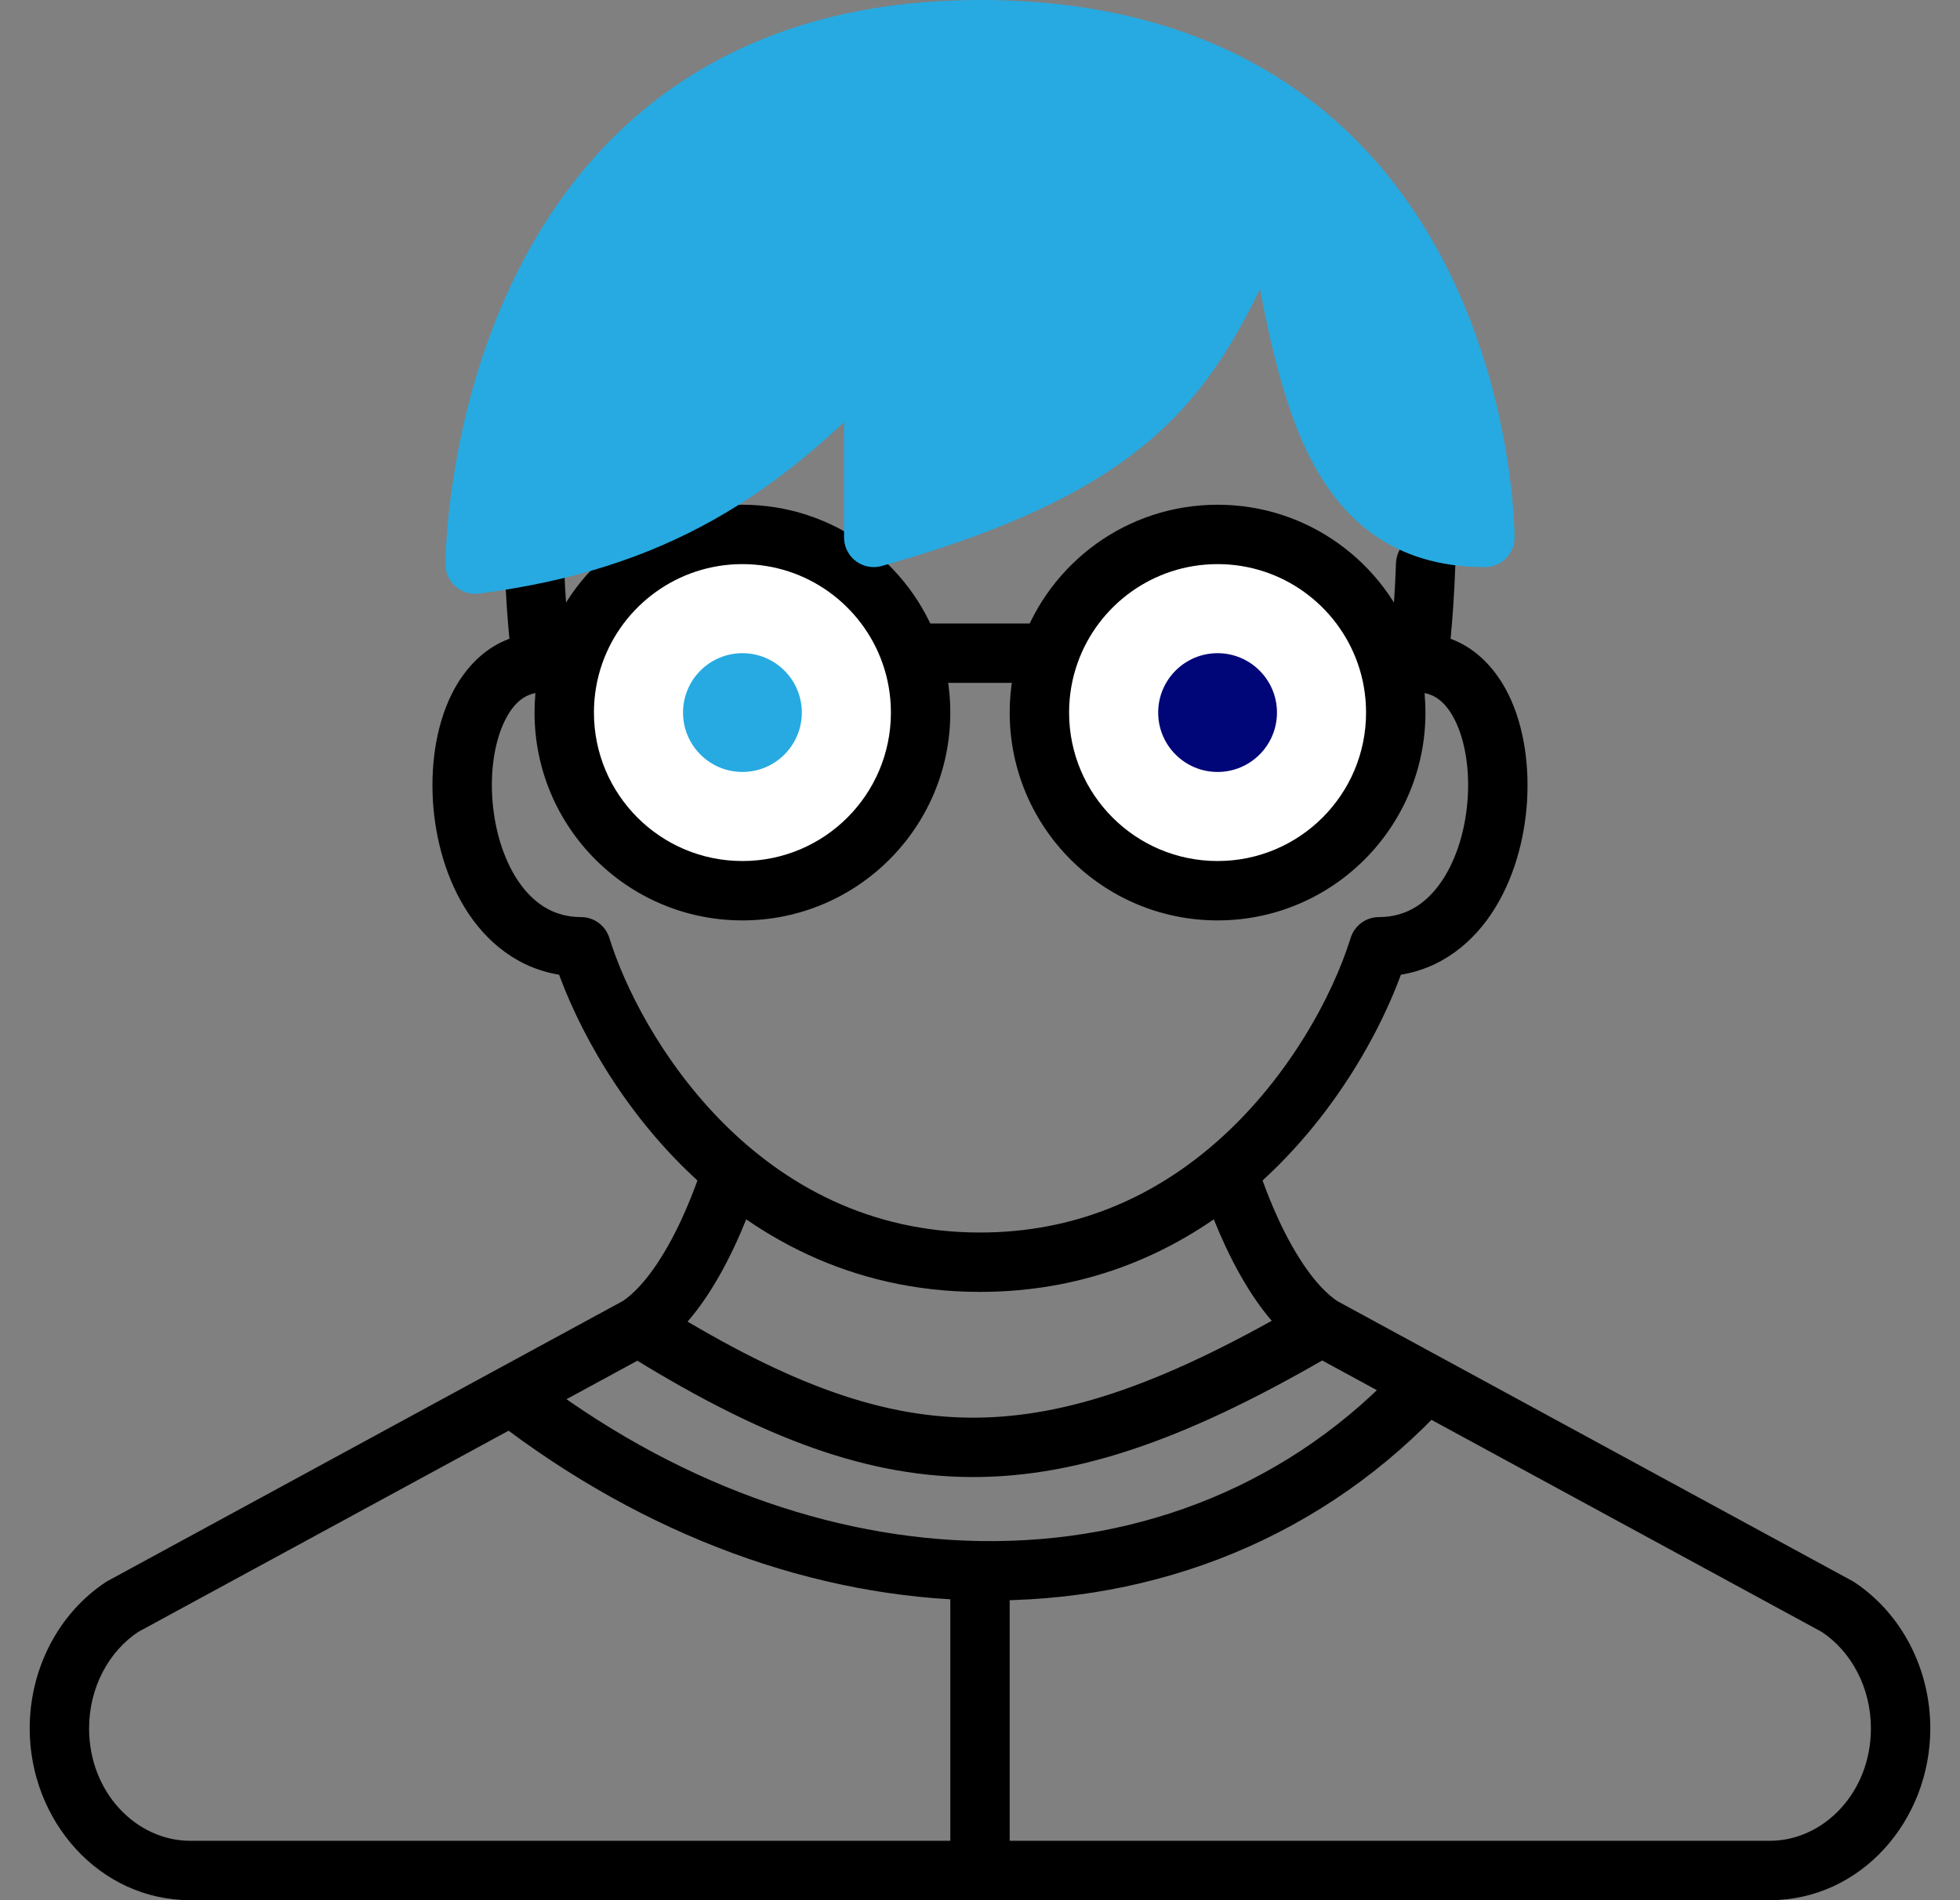 <svg width="33" height="32" viewBox="0 0 33 32" fill="none" xmlns="http://www.w3.org/2000/svg">
<rect x="0" y="0" width="33" height="32" fill="#808080" stroke="none"/>
<path d="M15.5 12C15.5 13.657 14.157 15 12.5 15C10.843 15 9.5 13.657 9.5 12C9.5 11.649 9.56 11.313 9.671 11C10.082 9.835 11.194 9 12.5 9C13.806 9 14.918 9.835 15.329 11C15.44 11.313 15.5 11.649 15.5 12Z" fill="white"/>
<path d="M23.5 12C23.5 13.657 22.157 15 20.5 15C18.843 15 17.5 13.657 17.5 12C17.5 11.649 17.56 11.313 17.671 11C18.082 9.835 19.194 9 20.5 9C21.806 9 22.918 9.835 23.329 11C23.44 11.313 23.5 11.649 23.5 12Z" fill="white"/>
<path d="M9.782 15.944L10.26 15.796C10.195 15.587 10.002 15.444 9.782 15.444V15.944ZM9.127 11.162V11.662C9.272 11.662 9.41 11.599 9.505 11.49C9.6 11.38 9.642 11.234 9.622 11.091L9.127 11.162ZM23.218 15.944V15.444C22.998 15.444 22.805 15.587 22.74 15.796L23.218 15.944ZM20.678 19.723L20.357 19.339V19.339L20.678 19.723ZM23.873 11.162L23.378 11.091C23.358 11.234 23.4 11.38 23.495 11.49C23.59 11.599 23.728 11.662 23.873 11.662V11.162ZM2.061 27.058L1.823 26.619L1.804 26.629L1.786 26.64L2.061 27.058ZM30.939 27.058L31.214 26.64L31.196 26.629L31.177 26.619L30.939 27.058ZM9.496 9.483C9.486 9.207 9.255 8.991 8.979 9.001C8.703 9.01 8.487 9.242 8.497 9.518L9.496 9.483ZM24.503 9.518C24.513 9.242 24.297 9.01 24.021 9.001C23.745 8.991 23.514 9.207 23.504 9.483L24.503 9.518ZM7.177 24.277L7.416 24.717L7.177 24.277ZM15.329 11L14.858 11.167L15.329 11ZM17.671 11L18.142 11.167L17.671 11ZM9.671 11L10.142 11.167L9.671 11ZM23.329 11L22.858 11.167L23.329 11ZM16.5 26.452L16.508 25.952H16.508L16.5 26.452ZM9.304 16.091C9.598 17.044 10.3 18.446 11.468 19.617C12.644 20.796 14.308 21.756 16.5 21.756V20.756C14.629 20.756 13.207 19.945 12.176 18.911C11.137 17.869 10.512 16.614 10.26 15.796L9.304 16.091ZM9.782 15.444C9.354 15.444 9.023 15.244 8.769 14.9C8.506 14.543 8.339 14.04 8.294 13.51C8.248 12.979 8.33 12.478 8.502 12.132C8.668 11.797 8.881 11.662 9.127 11.662V10.662C8.389 10.662 7.885 11.126 7.606 11.687C7.333 12.238 7.24 12.932 7.297 13.596C7.354 14.261 7.566 14.953 7.964 15.493C8.371 16.045 8.981 16.444 9.782 16.444V15.444ZM22.74 15.796C22.451 16.735 21.675 18.236 20.357 19.339L20.999 20.106C22.492 18.855 23.361 17.176 23.696 16.091L22.74 15.796ZM20.357 19.339C19.378 20.159 18.107 20.756 16.5 20.756V21.756C18.377 21.756 19.869 21.052 20.999 20.106L20.357 19.339ZM23.218 16.444C24.019 16.444 24.629 16.045 25.036 15.493C25.434 14.953 25.646 14.261 25.703 13.596C25.759 12.932 25.667 12.238 25.394 11.687C25.115 11.126 24.611 10.662 23.873 10.662V11.662C24.119 11.662 24.332 11.797 24.498 12.132C24.67 12.478 24.752 12.979 24.706 13.51C24.661 14.04 24.494 14.543 24.231 14.9C23.977 15.244 23.646 15.444 23.218 15.444V16.444ZM0.5 29.106C0.5 30.664 1.672 32 3.203 32V31C2.301 31 1.5 30.192 1.5 29.106H0.5ZM1.786 26.64C0.977 27.173 0.5 28.113 0.5 29.106H1.5C1.5 28.424 1.828 27.81 2.336 27.476L1.786 26.64ZM12.322 19.723C11.842 19.583 11.842 19.582 11.842 19.582C11.842 19.582 11.842 19.582 11.842 19.582C11.842 19.582 11.842 19.582 11.842 19.582C11.842 19.582 11.842 19.582 11.842 19.582C11.842 19.583 11.841 19.584 11.841 19.585C11.84 19.588 11.839 19.592 11.837 19.599C11.833 19.611 11.827 19.63 11.819 19.655C11.803 19.705 11.779 19.779 11.746 19.87C11.681 20.052 11.584 20.302 11.459 20.569C11.195 21.13 10.85 21.67 10.472 21.92L11.022 22.755C11.649 22.342 12.091 21.575 12.364 20.994C12.507 20.691 12.615 20.41 12.688 20.206C12.725 20.104 12.753 20.02 12.772 19.96C12.781 19.931 12.788 19.907 12.793 19.891C12.796 19.883 12.798 19.876 12.799 19.871C12.8 19.869 12.801 19.867 12.801 19.866C12.801 19.865 12.802 19.864 12.802 19.864C12.802 19.863 12.802 19.863 12.802 19.863C12.802 19.863 12.802 19.863 12.802 19.863C12.802 19.863 12.802 19.863 12.322 19.723ZM22.015 22.777L30.7 27.497L31.177 26.619L22.492 21.898L22.015 22.777ZM31.5 29.106C31.5 30.192 30.699 31 29.797 31V32C31.328 32 32.5 30.664 32.5 29.106H31.5ZM30.664 27.476C31.172 27.81 31.5 28.424 31.5 29.106H32.5C32.5 28.113 32.023 27.173 31.214 26.64L30.664 27.476ZM20.678 19.723C20.198 19.863 20.198 19.863 20.198 19.863C20.198 19.863 20.198 19.863 20.198 19.863C20.198 19.863 20.198 19.863 20.198 19.864C20.198 19.864 20.199 19.865 20.199 19.866C20.199 19.867 20.2 19.869 20.201 19.871C20.202 19.876 20.204 19.883 20.206 19.891C20.212 19.907 20.219 19.931 20.228 19.96C20.247 20.02 20.275 20.104 20.312 20.206C20.385 20.41 20.494 20.691 20.636 20.994C20.909 21.575 21.351 22.342 21.978 22.755L22.529 21.92C22.15 21.67 21.805 21.13 21.541 20.569C21.416 20.302 21.319 20.052 21.254 19.87C21.221 19.779 21.197 19.705 21.181 19.655C21.173 19.63 21.167 19.611 21.163 19.599C21.161 19.592 21.16 19.588 21.159 19.585C21.158 19.584 21.158 19.583 21.158 19.582C21.158 19.582 21.158 19.582 21.158 19.582C21.158 19.582 21.158 19.582 21.158 19.582C21.158 19.582 21.158 19.582 21.158 19.582C21.158 19.582 21.158 19.583 20.678 19.723ZM9.127 11.162C9.622 11.091 9.622 11.091 9.622 11.091C9.622 11.091 9.622 11.091 9.622 11.091C9.622 11.091 9.622 11.091 9.622 11.091C9.622 11.091 9.622 11.091 9.622 11.091C9.622 11.091 9.622 11.09 9.621 11.09C9.621 11.089 9.621 11.088 9.621 11.086C9.62 11.081 9.619 11.075 9.618 11.066C9.616 11.048 9.612 11.02 9.608 10.983C9.599 10.91 9.586 10.801 9.572 10.661C9.545 10.38 9.513 9.975 9.496 9.483L8.497 9.518C8.515 10.034 8.548 10.46 8.577 10.758C8.592 10.907 8.605 11.024 8.615 11.105C8.62 11.146 8.624 11.177 8.627 11.199C8.629 11.21 8.63 11.218 8.631 11.224C8.631 11.227 8.631 11.229 8.632 11.231C8.632 11.232 8.632 11.233 8.632 11.233C8.632 11.234 8.632 11.234 8.632 11.234C8.632 11.234 8.632 11.234 8.632 11.234C8.632 11.234 8.632 11.234 8.632 11.234C8.632 11.234 8.632 11.234 9.127 11.162ZM23.873 11.162C24.368 11.234 24.368 11.234 24.368 11.234C24.368 11.234 24.368 11.234 24.368 11.234C24.368 11.234 24.368 11.234 24.368 11.234C24.368 11.234 24.368 11.234 24.368 11.233C24.368 11.233 24.368 11.232 24.369 11.231C24.369 11.229 24.369 11.227 24.369 11.224C24.37 11.218 24.372 11.21 24.373 11.199C24.376 11.177 24.38 11.146 24.385 11.105C24.395 11.024 24.408 10.907 24.423 10.758C24.452 10.46 24.485 10.034 24.503 9.518L23.504 9.483C23.487 9.975 23.455 10.38 23.428 10.661C23.414 10.801 23.401 10.91 23.392 10.983C23.388 11.02 23.384 11.048 23.382 11.066C23.381 11.075 23.38 11.081 23.379 11.086C23.379 11.088 23.379 11.089 23.378 11.09C23.378 11.09 23.378 11.091 23.378 11.091C23.378 11.091 23.378 11.091 23.378 11.091C23.378 11.091 23.378 11.091 23.378 11.091C23.378 11.091 23.378 11.091 23.378 11.091C23.378 11.091 23.378 11.091 23.873 11.162ZM10.482 22.762C12.648 24.113 14.444 24.861 16.335 24.874C18.224 24.887 20.126 24.166 22.506 22.769L22 21.906C19.674 23.272 17.961 23.885 16.342 23.874C14.726 23.863 13.121 23.23 11.011 21.913L10.482 22.762ZM10.508 21.898L6.938 23.838L7.416 24.717L10.985 22.777L10.508 21.898ZM6.938 23.838L1.823 26.619L2.3 27.497L7.416 24.717L6.938 23.838ZM15 12C15 13.381 13.881 14.5 12.5 14.5V15.5C14.433 15.5 16 13.933 16 12H15ZM12.5 14.5C11.119 14.5 10 13.381 10 12H9C9 13.933 10.567 15.5 12.5 15.5V14.5ZM23 12C23 13.381 21.881 14.5 20.5 14.5V15.5C22.433 15.5 24 13.933 24 12H23ZM20.5 14.5C19.119 14.5 18 13.381 18 12H17C17 13.933 18.567 15.5 20.5 15.5V14.5ZM12.5 9.5C13.588 9.5 14.514 10.195 14.858 11.167L15.801 10.833C15.32 9.475 14.025 8.5 12.5 8.5V9.5ZM14.858 11.167C14.95 11.427 15 11.707 15 12H16C16 11.592 15.93 11.199 15.801 10.833L14.858 11.167ZM18 12C18 11.707 18.05 11.427 18.142 11.167L17.199 10.833C17.07 11.199 17 11.592 17 12H18ZM18.142 11.167C18.486 10.195 19.412 9.5 20.5 9.5V8.5C18.975 8.5 17.68 9.475 17.199 10.833L18.142 11.167ZM15.329 11.5H17.671V10.5H15.329V11.5ZM10 12C10 11.707 10.05 11.427 10.142 11.167L9.199 10.833C9.07 11.199 9 11.592 9 12H10ZM10.142 11.167C10.486 10.195 11.412 9.5 12.5 9.5V8.5C10.975 8.5 9.68 9.475 9.199 10.833L10.142 11.167ZM20.5 9.5C21.588 9.5 22.514 10.195 22.858 11.167L23.801 10.833C23.32 9.475 22.025 8.5 20.5 8.5V9.5ZM22.858 11.167C22.95 11.427 23 11.707 23 12H24C24 11.592 23.93 11.199 23.801 10.833L22.858 11.167ZM8.301 23.895C10.871 25.886 13.746 26.908 16.492 26.951L16.508 25.952C13.999 25.912 11.33 24.976 8.914 23.105L8.301 23.895ZM16.492 26.951C19.477 26.999 22.3 25.887 24.372 23.627L23.635 22.951C21.769 24.986 19.227 25.994 16.508 25.952L16.492 26.951ZM3.203 32H16.5V31H3.203V32ZM16.5 32H29.797V31H16.5V32ZM16 26.452L16 31.5H17L17 26.452H16Z" fill="#000"/>
<path d="M14.711 9.05C19.578 7.678 20.164 6.038 21.421 3.2C21.98 6.319 22.316 9.05 25 9.05C25 9.05 25 0.5 16.5 0.5C8 0.5 8 9.5 8 9.5C11.028 9.109 12.813 7.924 14.711 5.9V9.05Z" fill="#27aae1" stroke="#27aae1" stroke-linecap="round" stroke-linejoin="round"/>
<path d="M13.5 12C13.5 12.552 13.052 13 12.5 13C11.948 13 11.5 12.552 11.5 12C11.5 11.448 11.948 11 12.5 11C13.052 11 13.5 11.448 13.5 12Z" fill="#27aae1"/>
<path d="M21.5 12C21.5 12.552 21.052 13 20.5 13C19.948 13 19.5 12.552 19.5 12C19.5 11.448 19.948 11 20.5 11C21.052 11 21.5 11.448 21.5 12Z" fill="#000577"/>
</svg>
